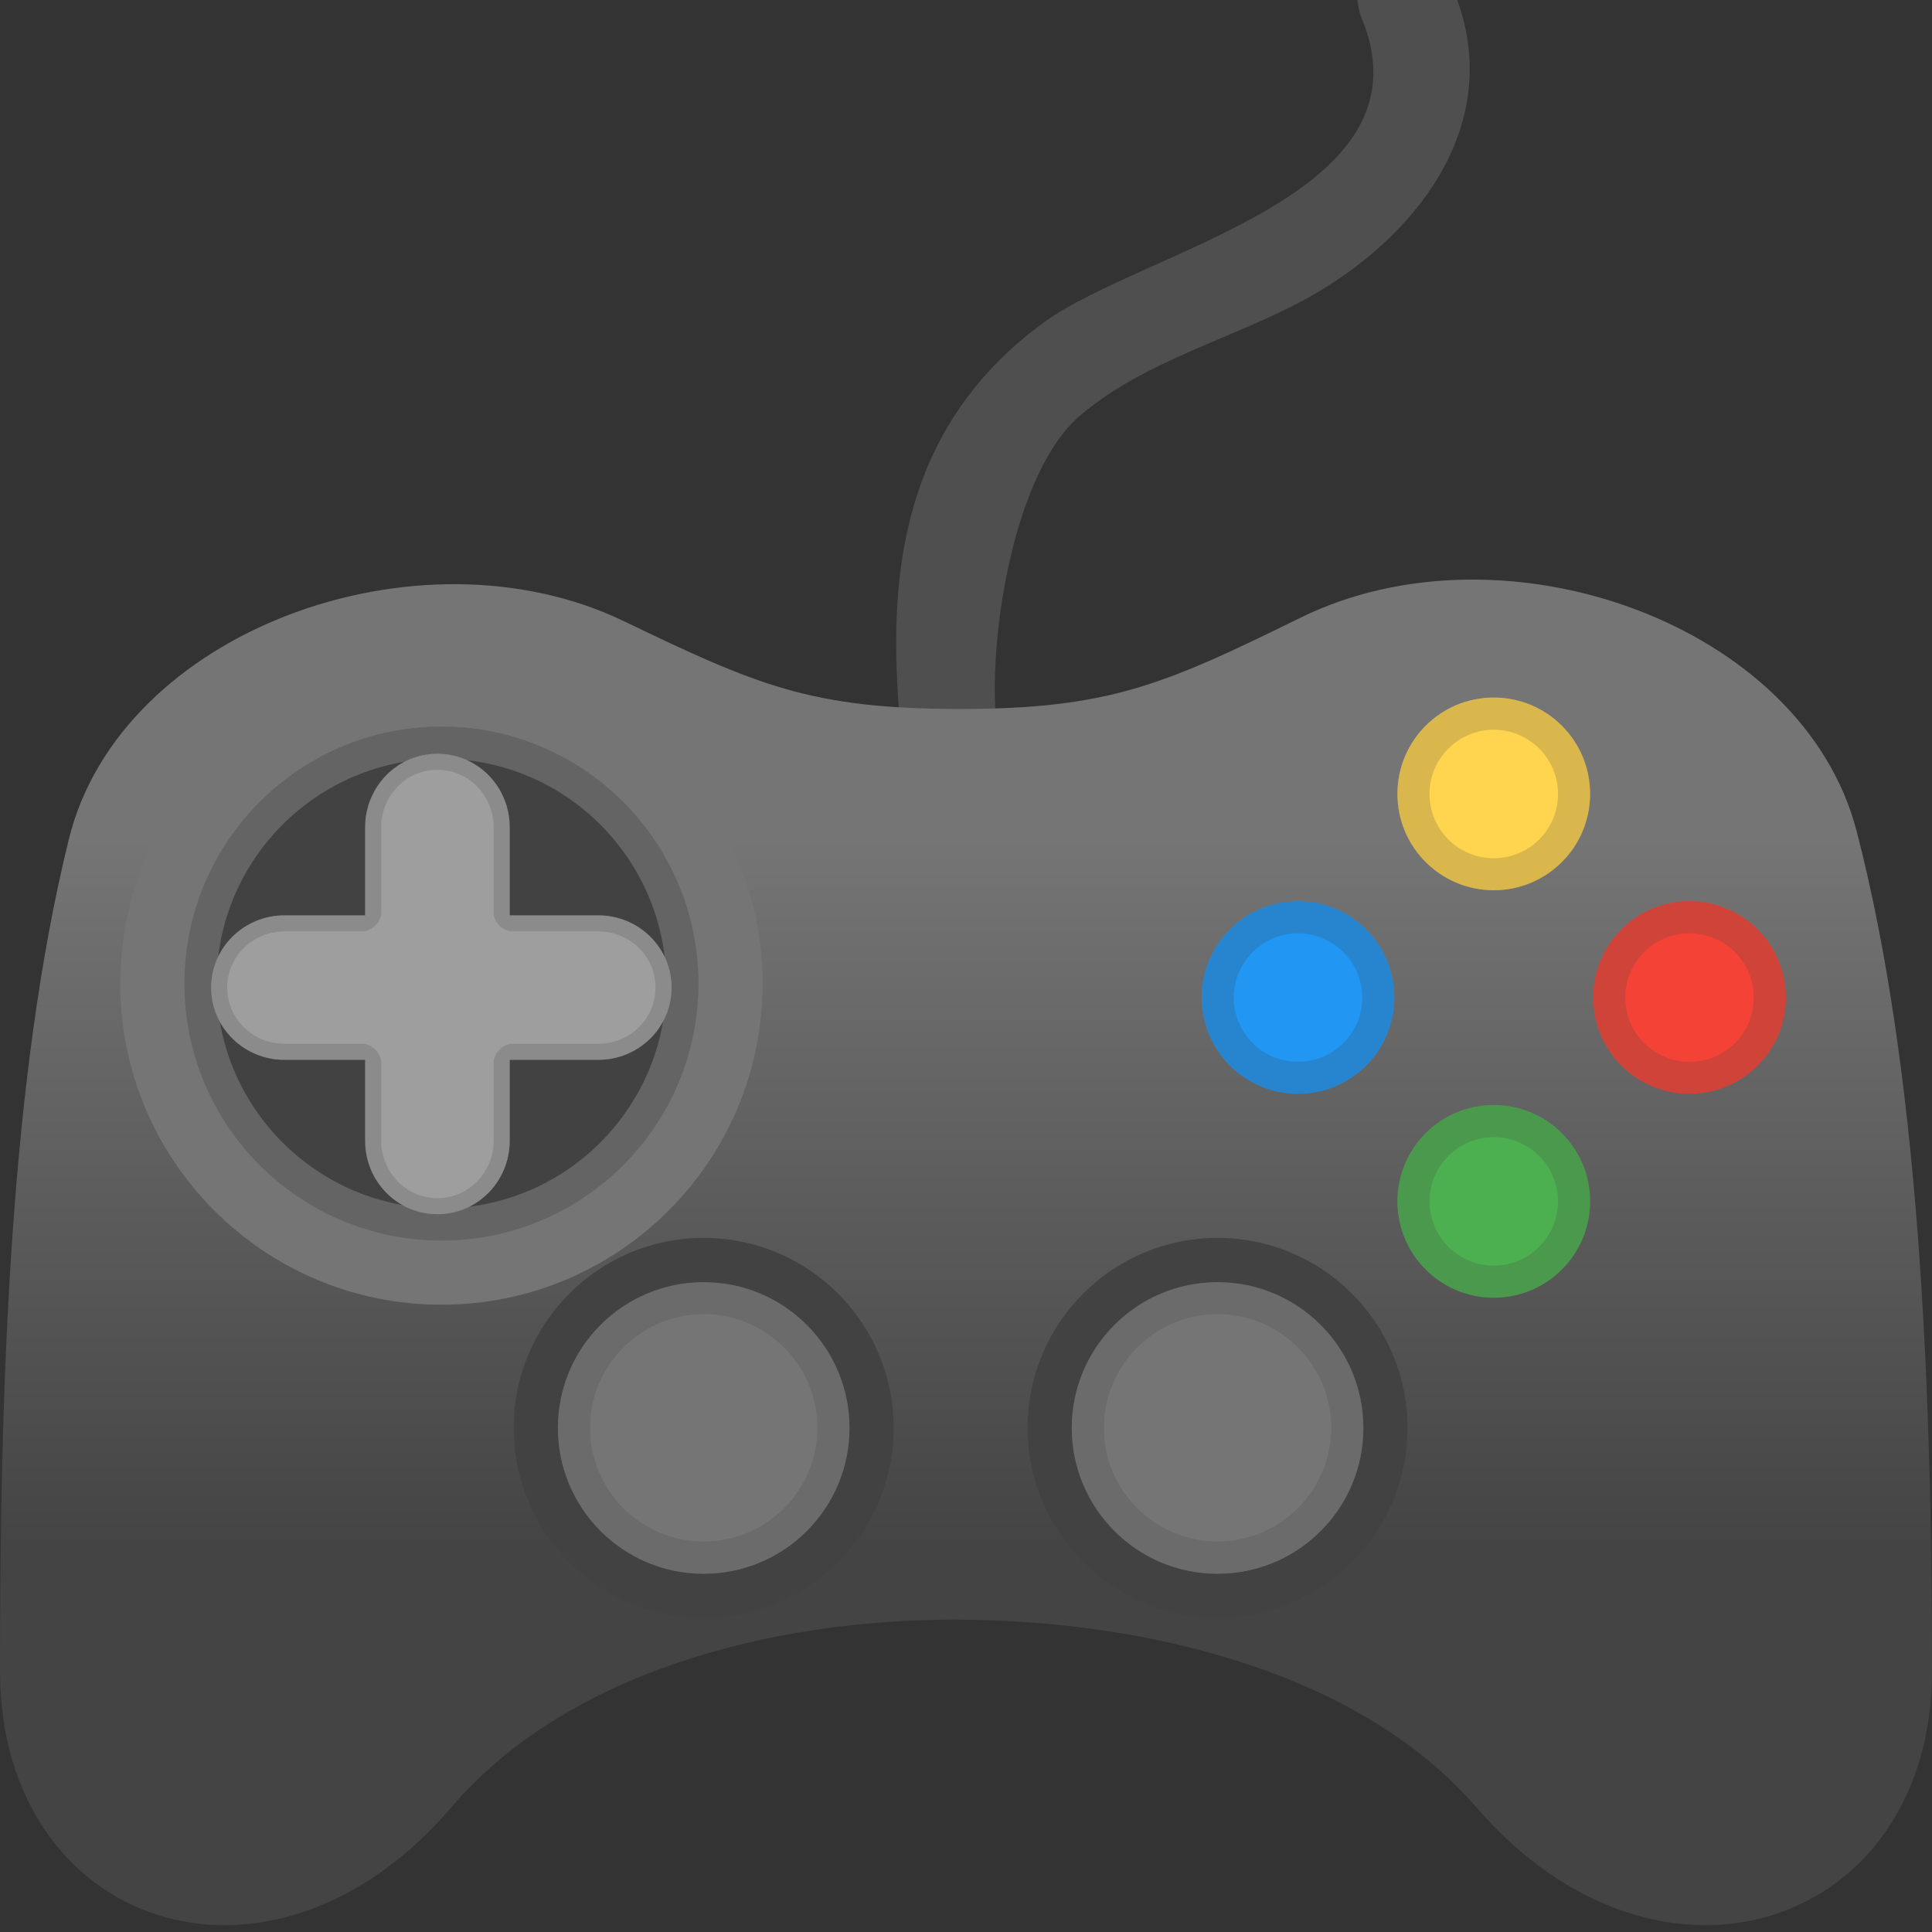 <svg width="50" height="50" viewBox="0 0 50 50" fill="none" xmlns="http://www.w3.org/2000/svg">
<rect x="0" y="0" width="50" height="50" fill="#333333" stroke="none"/>
<path d="M35.13 0C35.134 0 35.159 0.283 35.226 0.436C37.175 5.054 29.615 6.45 27.014 8.345C23.107 11.188 23.024 15.356 23.277 18.535C23.402 20.123 25.896 20.14 25.771 18.535C25.601 16.366 26.261 12.185 27.961 10.747C29.644 9.322 31.901 8.773 33.809 7.73C36.576 6.209 38.912 3.325 37.715 0H35.13Z" fill="#504F4F"/>
<path d="M48.051 21.515C46.659 16.141 38.933 13.398 33.663 15.983C30.184 17.691 28.738 18.348 24.861 18.348C20.983 18.348 19.591 17.733 16.133 16.07C10.83 13.523 3.113 16.32 1.783 21.714C0.254 27.907 0 35.865 0 43.246C0 49.862 6.97 52.285 11.687 46.766C14.633 43.317 19.882 41.916 24.695 41.916C29.507 41.916 35.134 43.217 38.201 46.766C42.968 52.285 50 49.862 50 43.246C49.996 35.736 49.659 27.715 48.051 21.515V21.515Z" fill="url(#paint0_linear_1029_1292)"/>
<path d="M18.211 41.87C20.927 41.87 23.128 39.669 23.128 36.954C23.128 34.238 20.927 32.037 18.211 32.037C15.496 32.037 13.295 34.238 13.295 36.954C13.295 39.669 15.496 41.87 18.211 41.87Z" fill="#424242"/>
<path d="M18.211 40.729C20.295 40.729 21.985 39.039 21.985 36.955C21.985 34.871 20.295 33.182 18.211 33.182C16.127 33.182 14.438 34.871 14.438 36.955C14.438 39.039 16.127 40.729 18.211 40.729Z" fill="#757575"/>
<path d="M31.51 41.87C34.225 41.87 36.427 39.669 36.427 36.954C36.427 34.238 34.225 32.037 31.51 32.037C28.795 32.037 26.594 34.238 26.594 36.954C26.594 39.669 28.795 41.87 31.51 41.87Z" fill="#424242"/>
<path d="M31.51 40.729C33.594 40.729 35.284 39.039 35.284 36.955C35.284 34.871 33.594 33.182 31.51 33.182C29.426 33.182 27.737 34.871 27.737 36.955C27.737 39.039 29.426 40.729 31.51 40.729Z" fill="#757575"/>
<path d="M11.425 33.766C16.015 33.766 19.736 30.045 19.736 25.454C19.736 20.864 16.015 17.143 11.425 17.143C6.834 17.143 3.113 20.864 3.113 25.454C3.113 30.045 6.834 33.766 11.425 33.766Z" fill="#757575"/>
<path d="M11.425 32.104C15.097 32.104 18.074 29.127 18.074 25.454C18.074 21.782 15.097 18.805 11.425 18.805C7.752 18.805 4.775 21.782 4.775 25.454C4.775 29.127 7.752 32.104 11.425 32.104Z" fill="#424242"/>
<path opacity="0.2" d="M11.425 19.636C14.633 19.636 17.243 22.246 17.243 25.454C17.243 28.663 14.633 31.273 11.425 31.273C8.216 31.273 5.606 28.663 5.606 25.454C5.606 22.246 8.216 19.636 11.425 19.636ZM11.425 18.805C7.751 18.805 4.775 21.78 4.775 25.454C4.775 29.128 7.751 32.104 11.425 32.104C15.098 32.104 18.074 29.128 18.074 25.454C18.074 21.78 15.098 18.805 11.425 18.805Z" fill="#EEEEEE"/>
<path d="M15.481 23.689H13.191V21.407C13.191 20.364 12.364 19.508 11.321 19.508C10.277 19.508 9.45 20.364 9.45 21.407V23.689H7.364C6.321 23.689 5.465 24.516 5.465 25.559C5.465 26.602 6.321 27.429 7.364 27.429H9.45V29.524C9.45 30.567 10.277 31.423 11.321 31.423C12.364 31.423 13.191 30.567 13.191 29.524V27.429H15.481C16.524 27.429 17.38 26.602 17.38 25.559C17.38 24.516 16.524 23.689 15.481 23.689V23.689Z" fill="#9E9E9E"/>
<path opacity="0.2" d="M11.321 19.923C12.143 19.923 12.775 20.605 12.775 21.407V23.631C12.775 23.859 13.016 24.104 13.249 24.104H15.481C16.287 24.104 16.964 24.736 16.964 25.559C16.964 26.382 16.283 27.013 15.481 27.013H13.249C13.016 27.013 12.775 27.263 12.775 27.491V29.524C12.775 30.33 12.143 31.007 11.321 31.007C10.498 31.007 9.866 30.326 9.866 29.524V27.491C9.866 27.263 9.617 27.013 9.388 27.013H7.364C6.558 27.013 5.881 26.382 5.881 25.559C5.881 24.736 6.562 24.104 7.364 24.104H9.388C9.617 24.104 9.866 23.863 9.866 23.631V21.407C9.866 20.605 10.498 19.923 11.321 19.923ZM11.321 19.508C10.277 19.508 9.45 20.364 9.45 21.407V23.689H7.364C6.321 23.689 5.465 24.516 5.465 25.559C5.465 26.602 6.321 27.429 7.364 27.429H9.45V29.524C9.45 30.567 10.277 31.423 11.321 31.423C12.364 31.423 13.191 30.567 13.191 29.524V27.429H15.481C16.524 27.429 17.38 26.602 17.38 25.559C17.38 24.516 16.524 23.689 15.481 23.689H13.191V21.407C13.191 20.364 12.364 19.508 11.321 19.508V19.508Z" fill="#424242"/>
<path d="M38.658 23.04C40.036 23.04 41.152 21.923 41.152 20.546C41.152 19.169 40.036 18.053 38.658 18.053C37.281 18.053 36.165 19.169 36.165 20.546C36.165 21.923 37.281 23.04 38.658 23.04Z" fill="#FFD54F"/>
<path d="M38.658 33.585C40.036 33.585 41.152 32.468 41.152 31.091C41.152 29.714 40.036 28.598 38.658 28.598C37.281 28.598 36.165 29.714 36.165 31.091C36.165 32.468 37.281 33.585 38.658 33.585Z" fill="#4CAF50"/>
<path d="M33.592 28.309C34.97 28.309 36.086 27.193 36.086 25.816C36.086 24.439 34.97 23.322 33.592 23.322C32.215 23.322 31.099 24.439 31.099 25.816C31.099 27.193 32.215 28.309 33.592 28.309Z" fill="#2196F3"/>
<path d="M43.724 28.309C45.102 28.309 46.218 27.193 46.218 25.816C46.218 24.439 45.102 23.322 43.724 23.322C42.347 23.322 41.231 24.439 41.231 25.816C41.231 27.193 42.347 28.309 43.724 28.309Z" fill="#F44336"/>
<g opacity="0.2">
<path d="M38.658 18.886C39.577 18.886 40.321 19.63 40.321 20.548C40.321 21.467 39.577 22.211 38.658 22.211C37.74 22.211 36.996 21.467 36.996 20.548C36.996 19.63 37.744 18.886 38.658 18.886ZM38.658 18.055C37.283 18.055 36.165 19.173 36.165 20.548C36.165 21.924 37.283 23.042 38.658 23.042C40.034 23.042 41.152 21.924 41.152 20.548C41.152 19.173 40.034 18.055 38.658 18.055Z" fill="#424242"/>
<path d="M38.658 29.429C39.577 29.429 40.321 30.173 40.321 31.091C40.321 32.01 39.577 32.754 38.658 32.754C37.74 32.754 36.996 32.01 36.996 31.091C36.996 30.173 37.744 29.429 38.658 29.429ZM38.658 28.598C37.283 28.598 36.165 29.716 36.165 31.091C36.165 32.467 37.283 33.585 38.658 33.585C40.034 33.585 41.152 32.467 41.152 31.091C41.152 29.716 40.034 28.598 38.658 28.598Z" fill="#424242"/>
<path d="M33.592 24.155C34.511 24.155 35.255 24.899 35.255 25.818C35.255 26.736 34.511 27.48 33.592 27.48C32.674 27.48 31.93 26.736 31.93 25.818C31.93 24.899 32.678 24.155 33.592 24.155M33.592 23.324C32.217 23.324 31.099 24.442 31.099 25.818C31.099 27.193 32.217 28.311 33.592 28.311C34.968 28.311 36.086 27.193 36.086 25.818C36.086 24.442 34.972 23.324 33.592 23.324Z" fill="#424242"/>
<path d="M43.724 24.155C44.643 24.155 45.387 24.899 45.387 25.818C45.387 26.736 44.643 27.48 43.724 27.48C42.806 27.48 42.062 26.736 42.062 25.818C42.062 24.899 42.806 24.155 43.724 24.155M43.724 23.324C42.349 23.324 41.231 24.442 41.231 25.818C41.231 27.193 42.349 28.311 43.724 28.311C45.1 28.311 46.218 27.193 46.218 25.818C46.218 24.442 45.1 23.324 43.724 23.324Z" fill="#424242"/>
</g>
<path opacity="0.2" d="M18.211 34.009C19.836 34.009 21.154 35.331 21.154 36.951C21.154 38.576 19.832 39.894 18.211 39.894C16.586 39.894 15.269 38.572 15.269 36.951C15.269 35.331 16.59 34.009 18.211 34.009ZM18.211 33.178C16.125 33.178 14.438 34.869 14.438 36.951C14.438 39.038 16.129 40.725 18.211 40.725C20.297 40.725 21.985 39.033 21.985 36.951C21.989 34.869 20.297 33.178 18.211 33.178Z" fill="#424242"/>
<path opacity="0.2" d="M31.51 34.009C33.135 34.009 34.453 35.331 34.453 36.951C34.453 38.576 33.131 39.894 31.51 39.894C29.889 39.894 28.568 38.576 28.568 36.956C28.568 35.331 29.889 34.009 31.51 34.009M31.51 33.178C29.424 33.178 27.737 34.869 27.737 36.951C27.737 39.038 29.428 40.725 31.51 40.725C33.592 40.725 35.284 39.033 35.284 36.951C35.288 34.869 33.596 33.178 31.51 33.178Z" fill="#424242"/>
<defs>
<linearGradient id="paint0_linear_1029_1292" x1="25" y1="13.427" x2="25" y2="46.617" gradientUnits="userSpaceOnUse">
<stop offset="0.249" stop-color="#757575"/>
<stop offset="0.802" stop-color="#444444"/>
</linearGradient>
</defs>
</svg>
